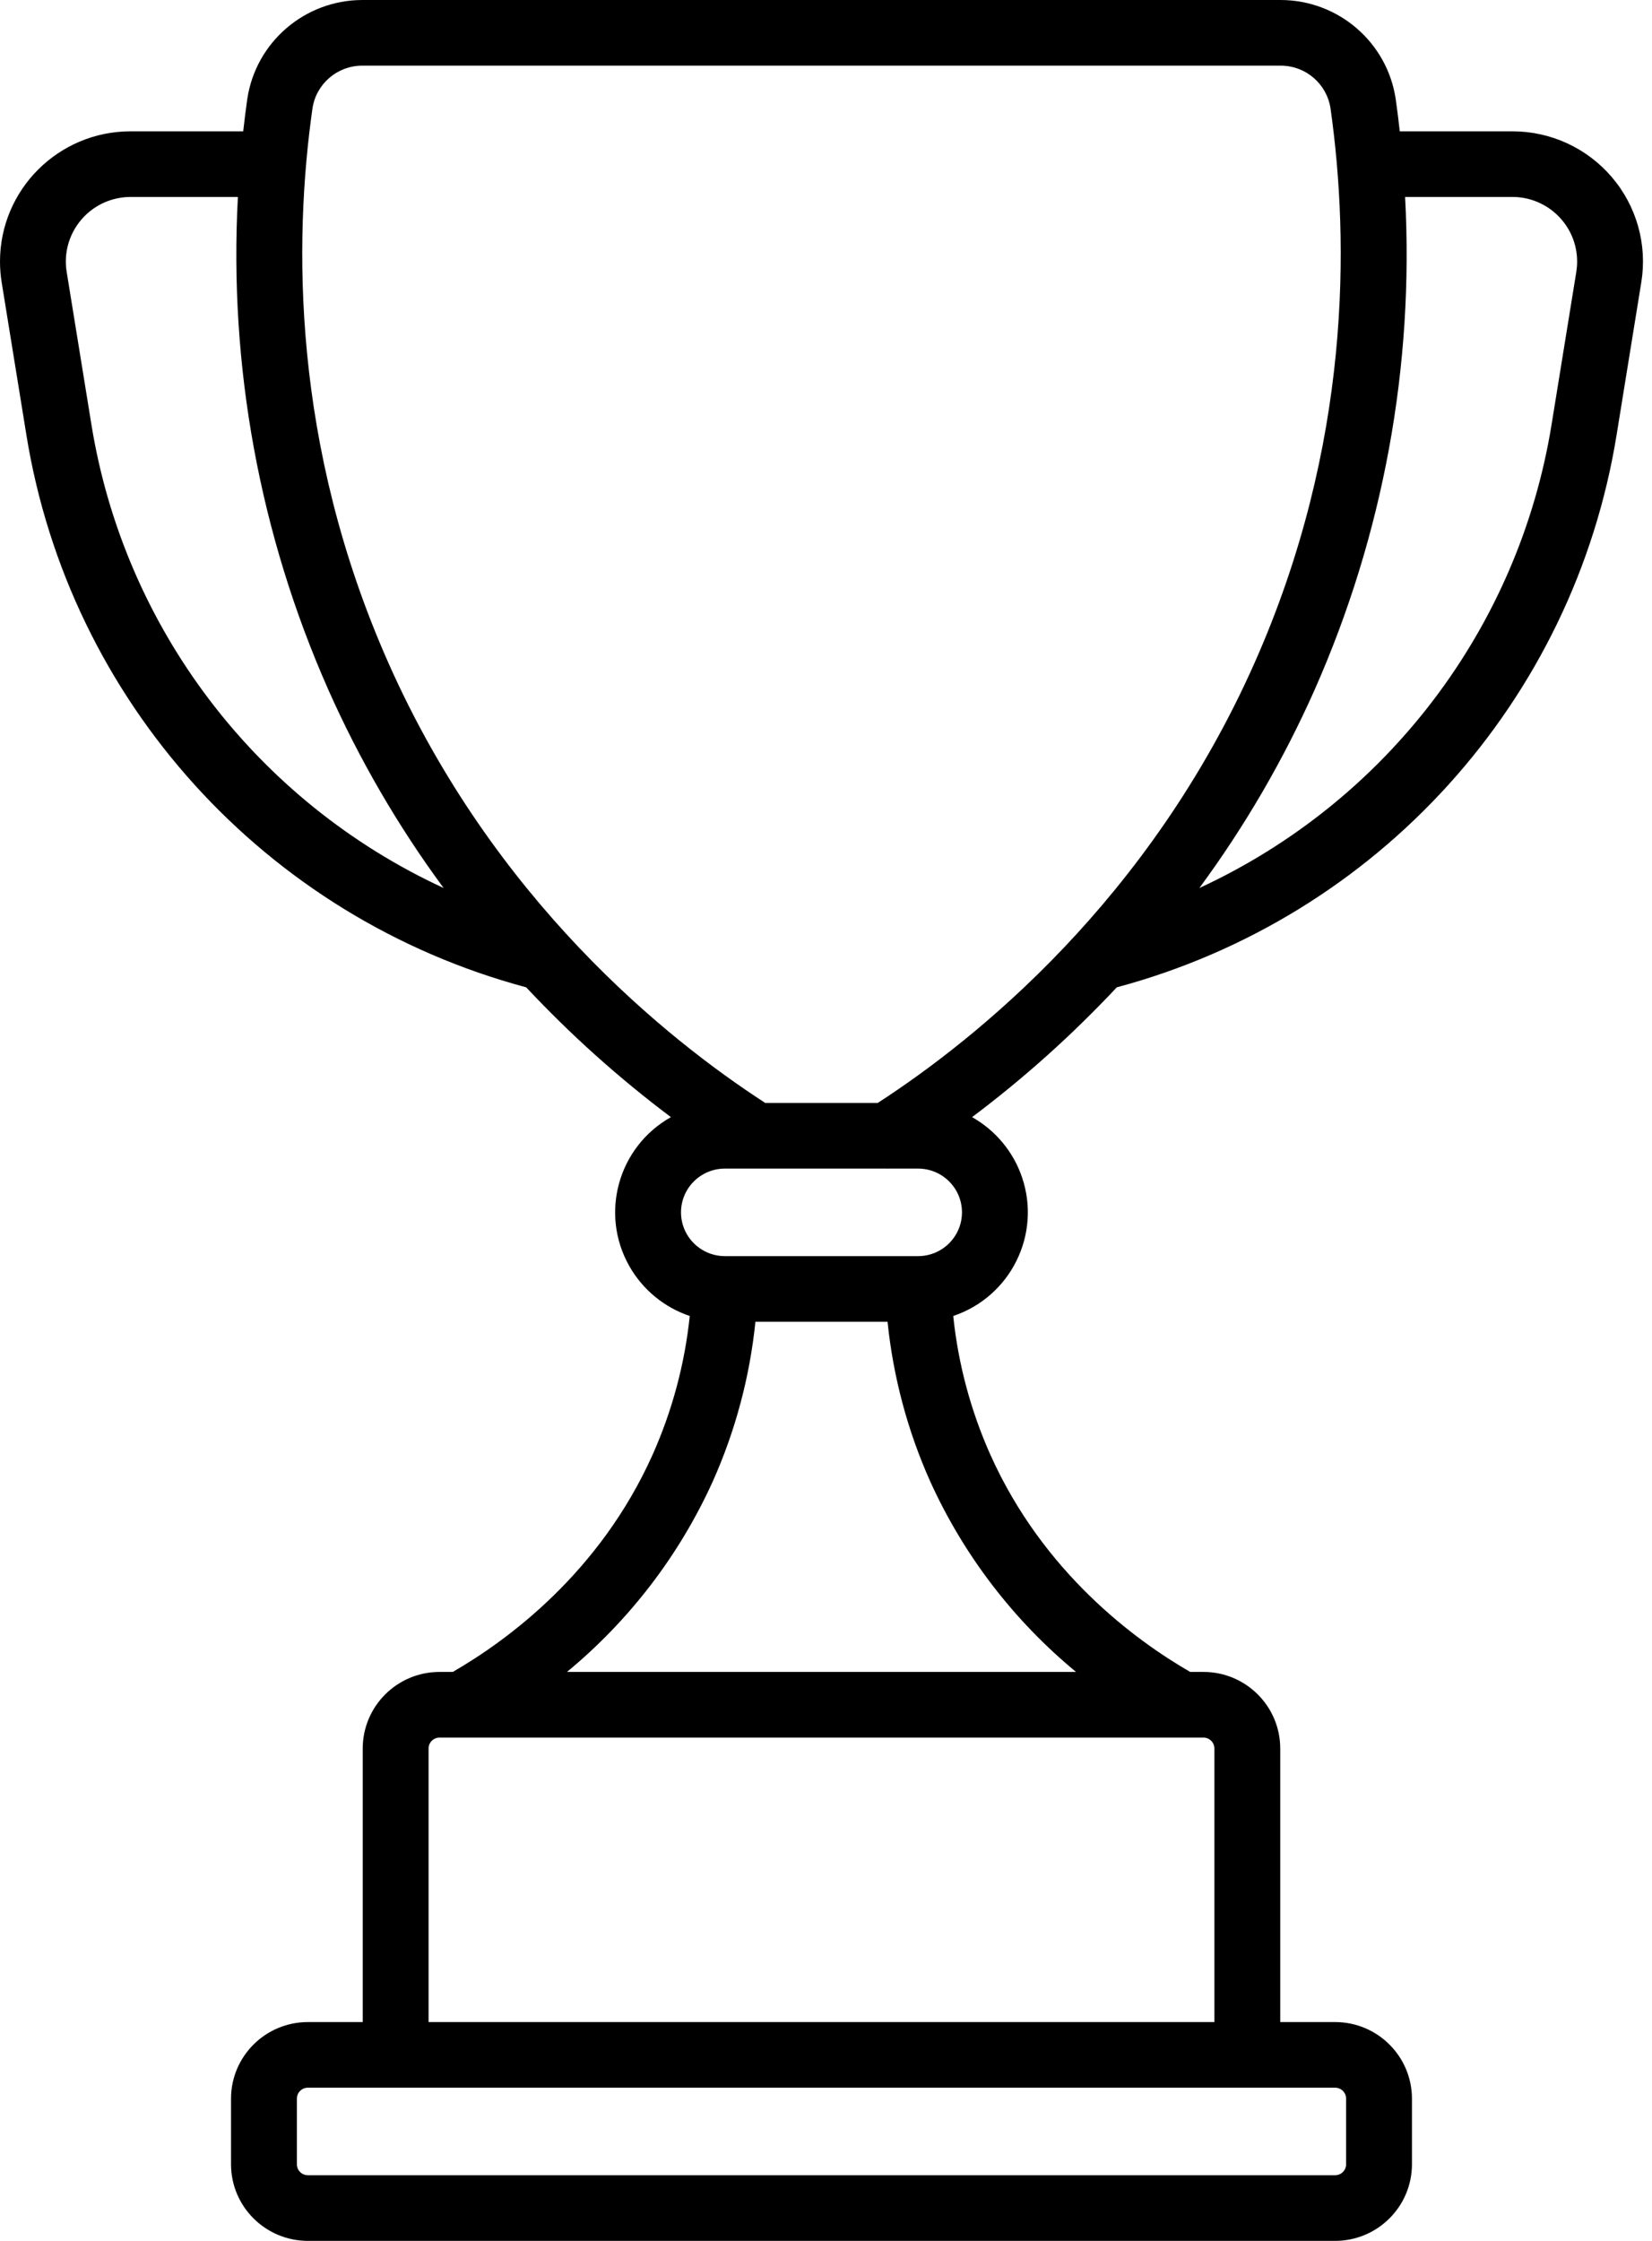 <svg width="59" height="80" viewBox="0 0 59 80" fill="none" xmlns="http://www.w3.org/2000/svg">
<path d="M57.564 6.322C56.678 5.284 55.38 4.687 54.013 4.688H49.992C49.948 4.293 49.9 3.911 49.848 3.545C49.549 1.513 47.803 0.006 45.742 0H12.936C10.875 0.006 9.129 1.513 8.83 3.545C8.778 3.911 8.73 4.294 8.686 4.688H4.665C2.088 4.688 -0 6.77 8.813e-08 9.338C4.78028e-05 9.586 0.02 9.833 0.059 10.077L0.941 15.518C2.474 25.024 9.463 32.748 18.793 35.248C20.377 36.94 22.107 38.49 23.961 39.882C22.077 40.942 21.412 43.324 22.476 45.201C22.951 46.039 23.719 46.673 24.634 46.981C24.456 48.692 24.008 50.364 23.306 51.936C21.418 56.147 18.129 58.558 16.171 59.688H15.698C14.184 59.689 12.956 60.912 12.954 62.422V72.188H10.995C9.48 72.189 8.252 73.412 8.251 74.922V77.266C8.252 78.775 9.48 79.998 10.995 80H47.683C49.198 79.998 50.425 78.775 50.427 77.266V74.922C50.425 73.412 49.198 72.189 47.683 72.188H45.723V62.422C45.721 60.912 44.494 59.689 42.98 59.688H42.506C40.548 58.558 37.26 56.147 35.371 51.936C34.669 50.364 34.221 48.692 34.044 46.981C36.094 46.291 37.194 44.076 36.502 42.033C36.193 41.121 35.557 40.355 34.717 39.882C36.571 38.49 38.3 36.94 39.885 35.248C49.215 32.748 56.204 25.024 57.737 15.518L58.618 10.077C58.837 8.732 58.451 7.359 57.564 6.322ZM3.263 15.145L2.381 9.704C2.178 8.447 3.036 7.263 4.298 7.061C4.419 7.041 4.542 7.031 4.665 7.031H8.496C8.171 13.064 9.276 19.089 11.723 24.617C12.835 27.12 14.216 29.495 15.843 31.702C9.148 28.61 4.433 22.405 3.263 15.145ZM47.683 74.531C47.9 74.531 48.075 74.706 48.075 74.922V77.266C48.075 77.481 47.9 77.656 47.683 77.656H10.995C10.778 77.656 10.603 77.481 10.603 77.266V74.922C10.603 74.706 10.778 74.531 10.995 74.531H47.683ZM42.191 62.031L42.194 62.031L42.198 62.031H42.98C43.196 62.032 43.371 62.206 43.371 62.422V72.188H15.306V62.422C15.306 62.206 15.482 62.032 15.698 62.031H16.48L16.483 62.031L16.487 62.031H42.191ZM38.429 59.688H20.249C22.48 57.846 24.26 55.522 25.454 52.892C26.263 51.084 26.778 49.158 26.979 47.188H31.698C31.9 49.158 32.414 51.084 33.224 52.892C34.418 55.522 36.198 57.846 38.429 59.688ZM32.788 44.844H25.89C25.024 44.844 24.322 44.144 24.322 43.281C24.322 42.418 25.024 41.719 25.89 41.719H26.932C26.969 41.72 27.006 41.721 27.042 41.719H31.656C31.668 41.719 31.68 41.721 31.692 41.721C31.702 41.721 31.713 41.719 31.724 41.719H32.788C33.654 41.719 34.356 42.418 34.356 43.281C34.356 44.144 33.654 44.844 32.788 44.844ZM31.348 39.375H27.33C23.798 37.086 17.631 32.132 13.873 23.669C10.415 15.878 10.488 8.604 11.159 3.873C11.289 2.995 12.045 2.345 12.935 2.344H45.742C46.633 2.345 47.388 2.995 47.519 3.873C48.189 8.604 48.262 15.878 44.804 23.669C41.047 32.132 34.88 37.086 31.348 39.375ZM56.297 9.704L55.415 15.145C54.245 22.405 49.53 28.61 42.835 31.702C44.461 29.495 45.843 27.12 46.955 24.617C49.401 19.089 50.507 13.064 50.182 7.031H54.013C55.291 7.032 56.326 8.065 56.326 9.338C56.326 9.461 56.316 9.583 56.297 9.704Z" fill="black"/>
</svg>
